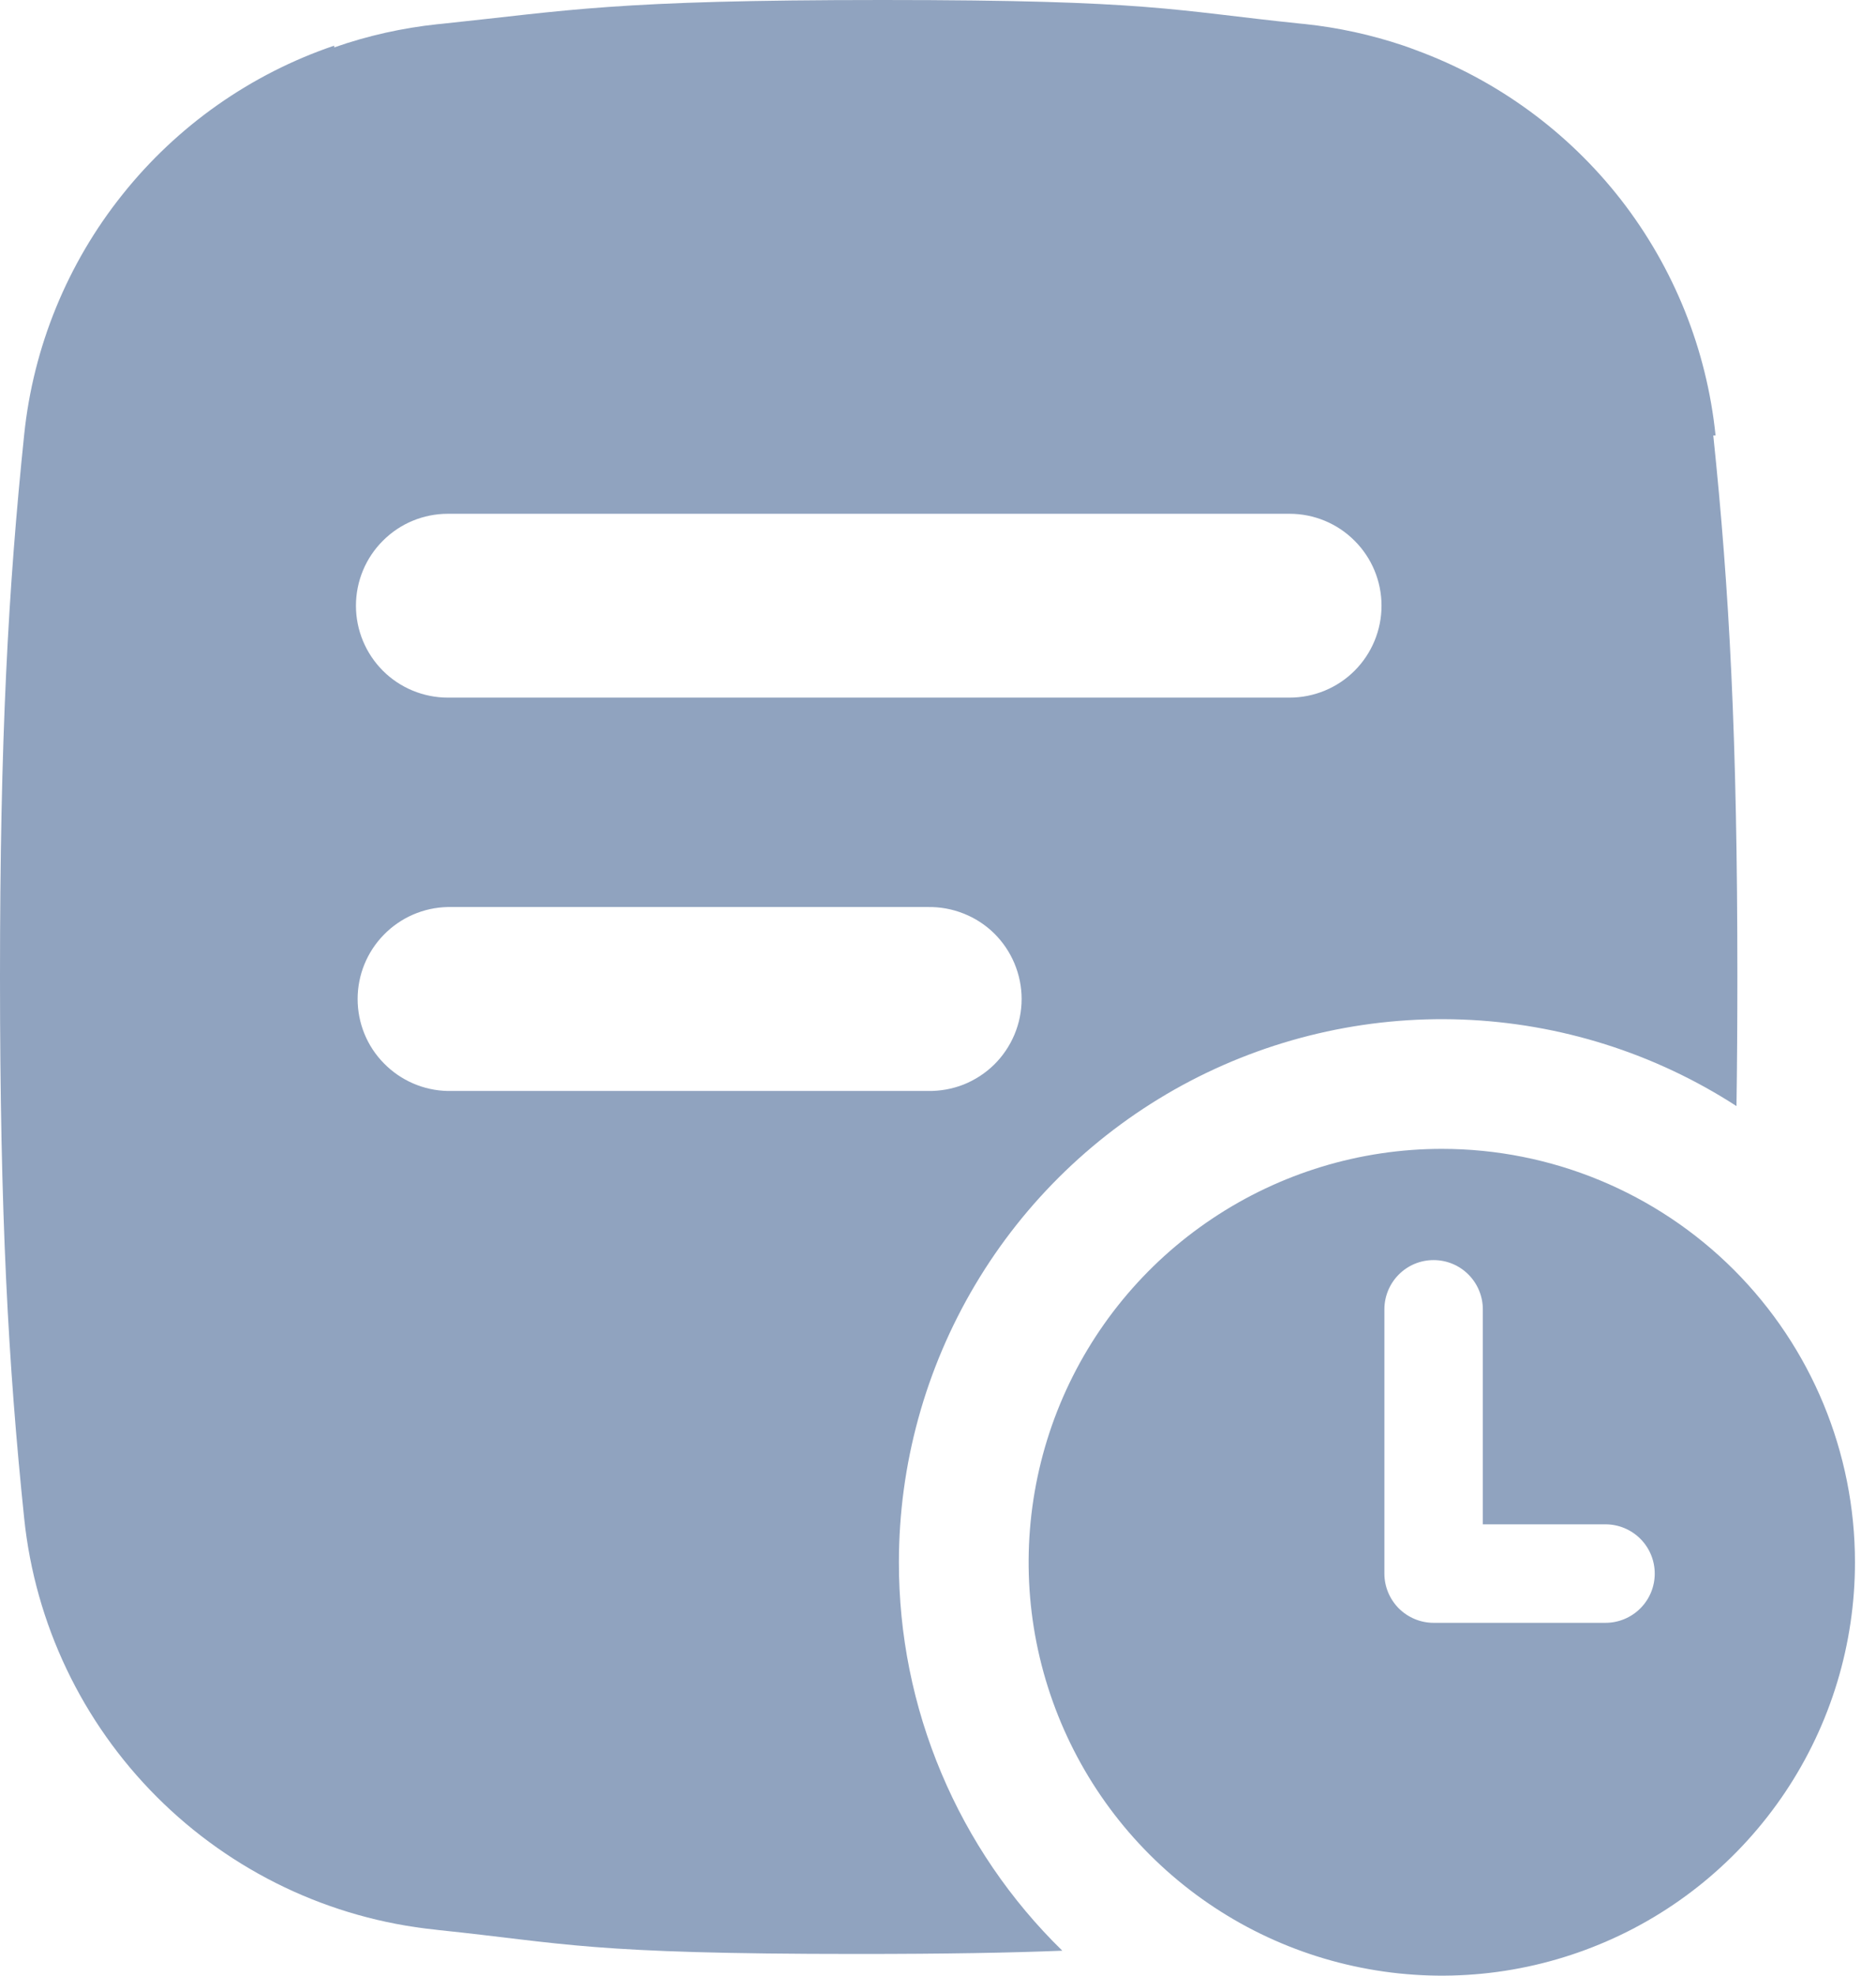 <svg width="19" height="20" viewBox="0 0 19 20" fill="none" xmlns="http://www.w3.org/2000/svg">
<path d="M9.104 15.815C9.104 14.827 9.371 13.857 9.876 13.007C10.381 12.157 11.106 11.459 11.974 10.986C12.842 10.514 13.822 10.284 14.81 10.321C15.797 10.358 16.757 10.66 17.587 11.197C17.593 10.789 17.596 10.354 17.596 9.885C17.596 7.473 17.515 5.968 17.352 4.408H17.375C17.286 3.539 16.954 2.713 16.418 2.023C15.881 1.334 15.162 0.809 14.342 0.508C14.299 0.491 14.255 0.476 14.212 0.461C13.888 0.352 13.553 0.279 13.213 0.243L13.18 0.24C11.883 0.107 11.675 0 8.939 0C6.204 0 5.761 0.107 4.465 0.242L4.432 0.245C4.075 0.283 3.724 0.361 3.385 0.48V0.462C2.54 0.749 1.795 1.273 1.239 1.971C0.682 2.668 0.337 3.511 0.245 4.399C0.083 5.961 0 7.468 0 9.885C0 12.302 0.083 13.809 0.245 15.371C0.356 16.438 0.831 17.433 1.589 18.191C2.347 18.949 3.342 19.424 4.409 19.534L4.441 19.538C5.738 19.673 5.946 19.78 8.682 19.78C9.588 19.78 10.244 19.768 10.759 19.747C10.235 19.236 9.818 18.624 9.534 17.949C9.249 17.273 9.103 16.548 9.104 15.815ZM4.534 5.201H13.061C13.308 5.201 13.545 5.299 13.719 5.474C13.894 5.648 13.992 5.885 13.992 6.132C13.992 6.378 13.894 6.615 13.719 6.79C13.545 6.964 13.308 7.062 13.061 7.062H4.536C4.289 7.062 4.052 6.964 3.878 6.79C3.703 6.615 3.605 6.378 3.605 6.132C3.605 5.885 3.703 5.648 3.878 5.474C4.052 5.299 4.289 5.201 4.536 5.201H4.534ZM4.534 11.044C4.29 11.039 4.058 10.938 3.888 10.764C3.717 10.591 3.622 10.357 3.622 10.113C3.622 9.87 3.717 9.636 3.888 9.462C4.058 9.288 4.29 9.187 4.534 9.182H9.397C9.521 9.18 9.644 9.202 9.759 9.248C9.874 9.293 9.979 9.361 10.068 9.448C10.156 9.535 10.226 9.638 10.274 9.752C10.322 9.867 10.347 9.989 10.347 10.113C10.347 10.237 10.322 10.36 10.274 10.474C10.226 10.588 10.156 10.691 10.068 10.778C9.979 10.865 9.874 10.933 9.759 10.979C9.644 11.024 9.521 11.046 9.397 11.044H4.534Z" fill="#90A3BF"/>
<path d="M14.603 11.63C13.775 11.63 12.966 11.876 12.278 12.336C11.589 12.796 11.053 13.449 10.736 14.214C10.42 14.978 10.337 15.82 10.498 16.631C10.66 17.443 11.058 18.189 11.643 18.774C12.229 19.36 12.974 19.758 13.786 19.919C14.598 20.081 15.439 19.998 16.204 19.681C16.969 19.365 17.622 18.828 18.082 18.14C18.542 17.452 18.787 16.643 18.787 15.815C18.787 14.705 18.346 13.641 17.562 12.856C16.777 12.071 15.713 11.63 14.603 11.63ZM16.261 16.428H14.519C14.387 16.428 14.261 16.375 14.167 16.282C14.074 16.188 14.021 16.062 14.021 15.93V13.254C14.021 13.122 14.074 12.995 14.167 12.902C14.261 12.808 14.387 12.756 14.519 12.756C14.652 12.756 14.778 12.808 14.872 12.902C14.965 12.995 15.018 13.122 15.018 13.254V15.431H16.261C16.393 15.431 16.52 15.484 16.613 15.577C16.707 15.671 16.759 15.797 16.759 15.93C16.759 16.062 16.707 16.188 16.613 16.282C16.52 16.375 16.393 16.428 16.261 16.428Z" fill="#90A3BF"/>
</svg>
